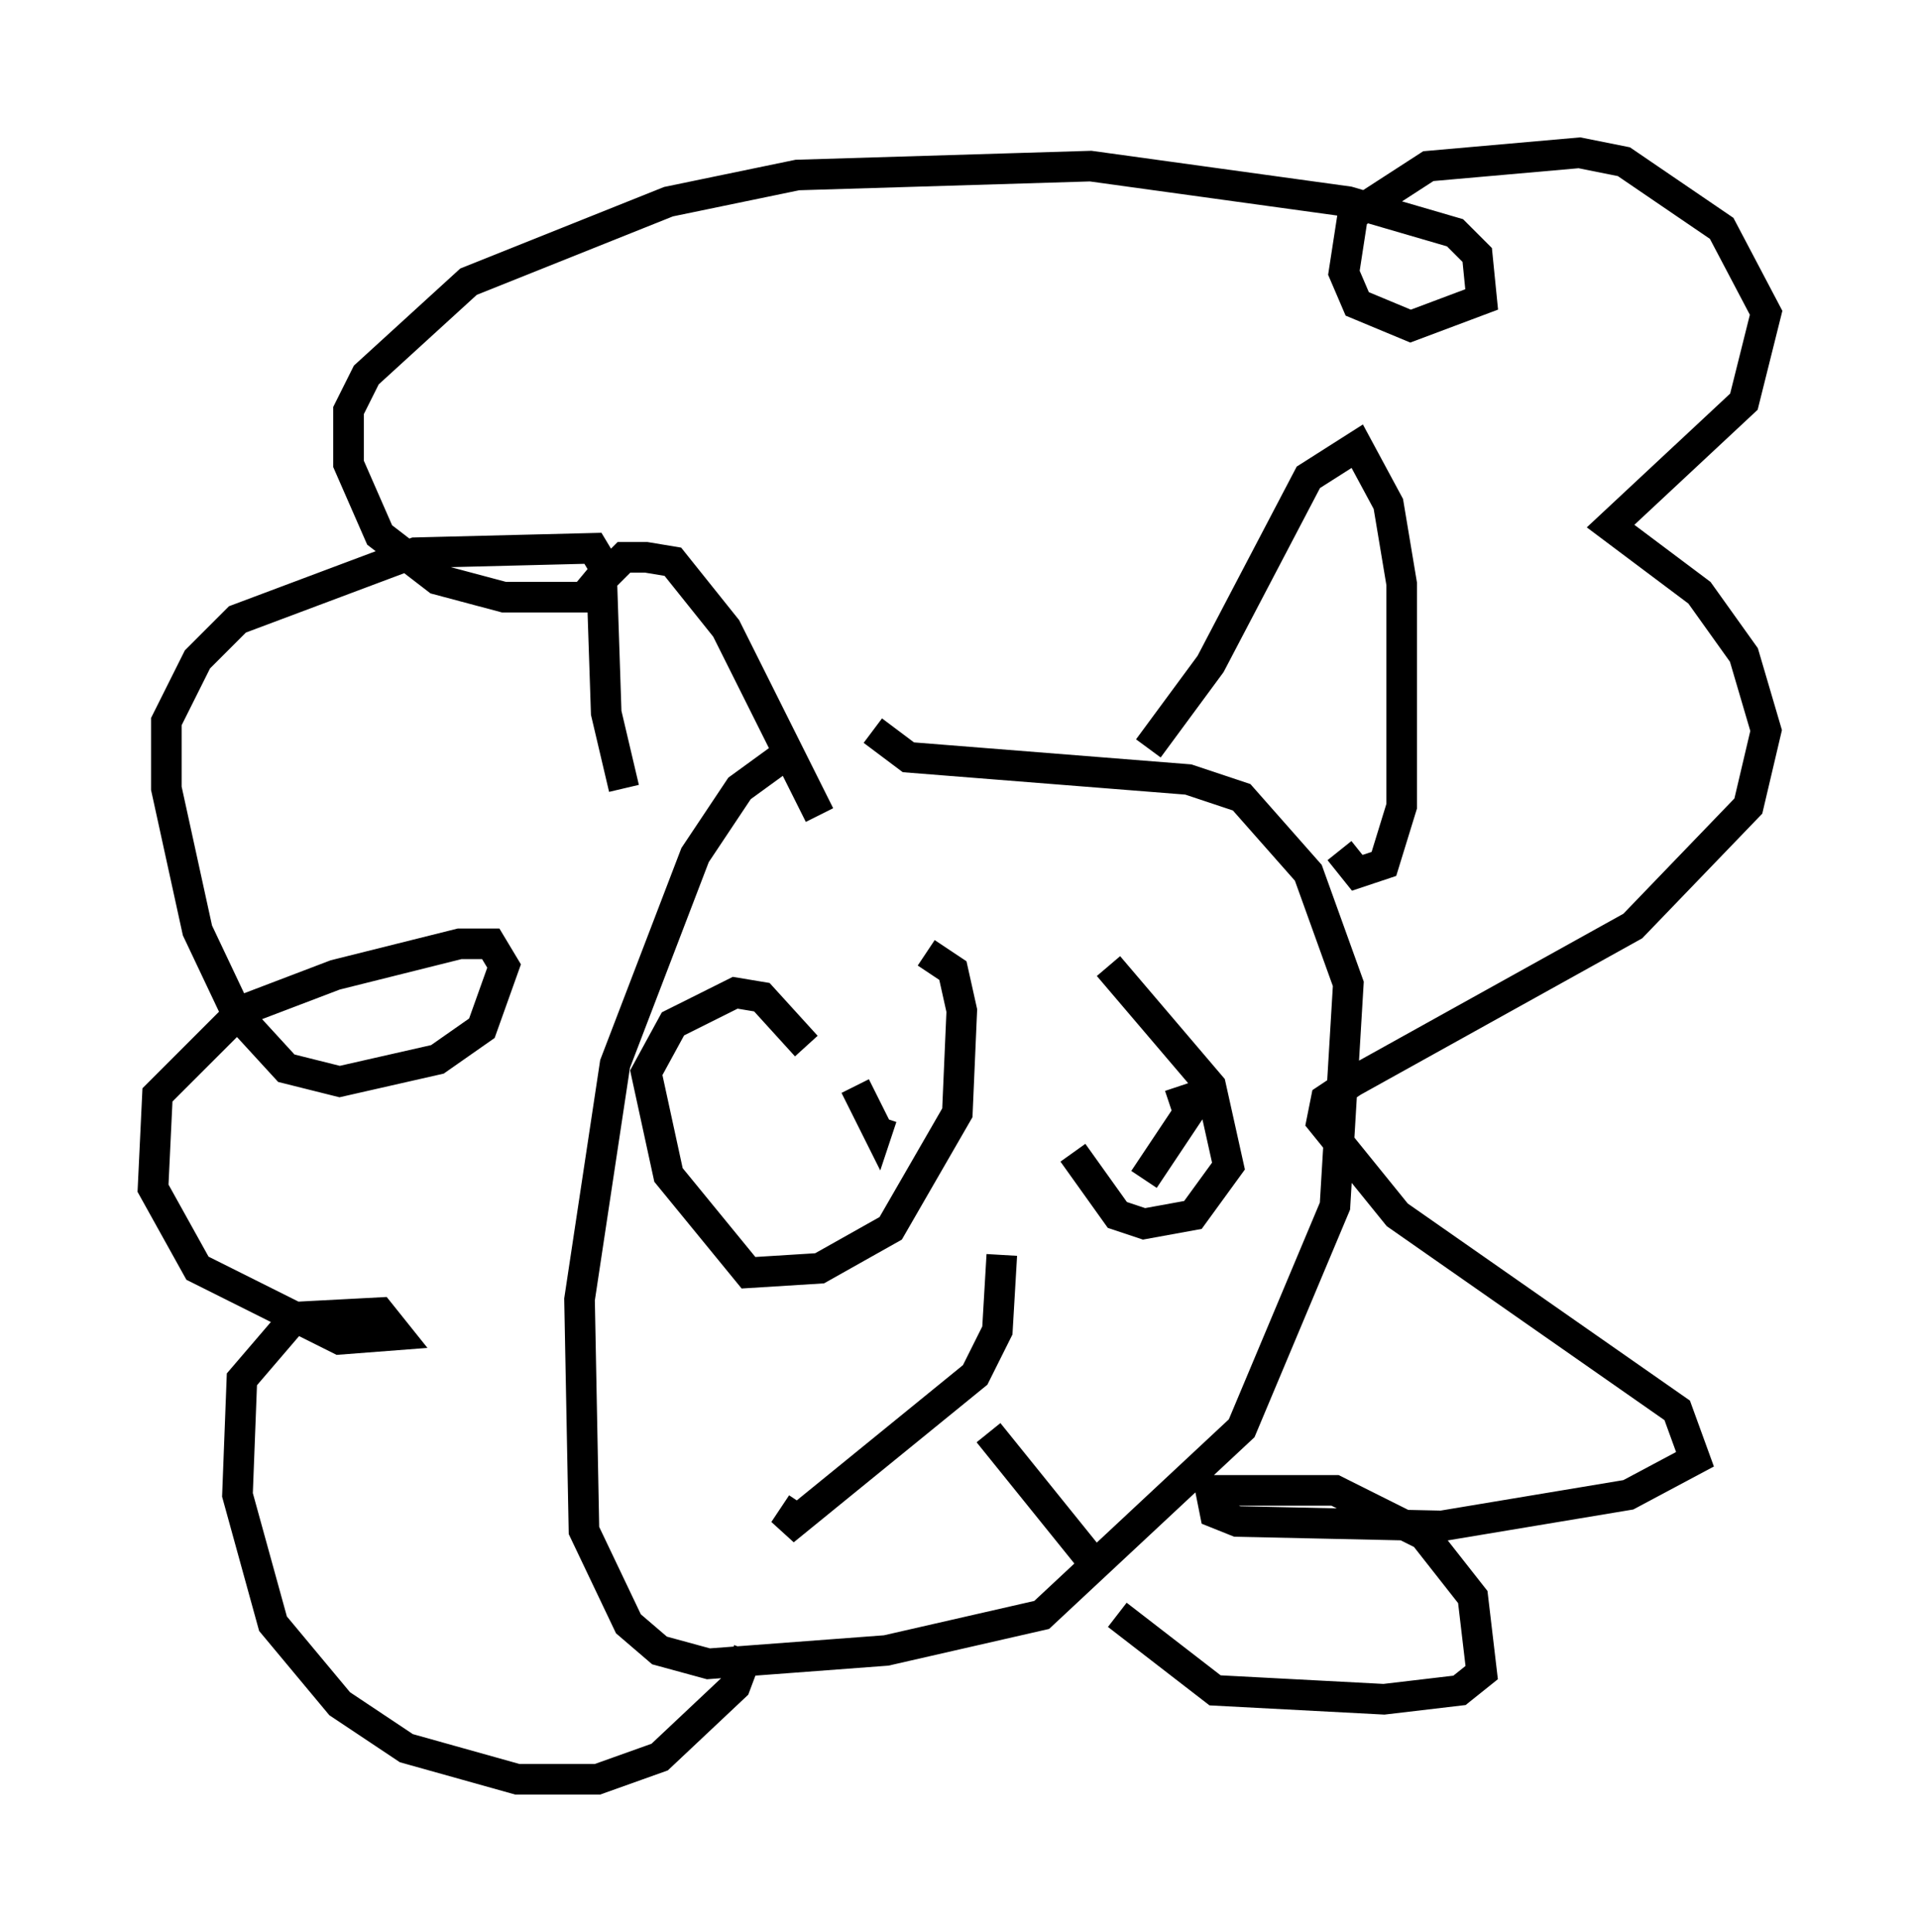 <?xml version="1.0" encoding="utf-8" ?>
<svg baseProfile="full" height="63.162" version="1.1" width="62.726" xmlns="http://www.w3.org/2000/svg" xmlns:ev="http://www.w3.org/2001/xml-events" xmlns:xlink="http://www.w3.org/1999/xlink"><defs /><rect fill="white" height="63.162" width="62.726" x="0" y="0" /><path d="M30.419, 23.592 m-4.648, 1.017 l-1.598, 1.162 -1.453, 2.179 l-2.615, 6.827 -1.162, 7.698 l0.145, 7.553 1.453, 3.05 l1.017, 0.872 1.598, 0.436 l5.81, -0.436 5.084, -1.162 l6.536, -6.101 3.05, -7.263 l0.436, -7.263 -1.307, -3.631 l-2.179, -2.469 -1.743, -0.581 l-9.151, -0.726 -1.162, -0.872 m-8.134, 1.888 l-0.581, -2.469 -0.145, -4.358 l0.726, -0.726 0.726, 0.0 l0.872, 0.145 1.743, 2.179 l3.05, 6.101 m10.749, -2.179 l2.034, -2.76 3.196, -6.101 l1.598, -1.017 1.017, 1.888 l0.436, 2.615 0.0, 7.263 l-0.581, 1.888 -0.872, 0.291 l-0.581, -0.726 m-13.508, 3.341 l0.872, 0.581 0.291, 1.307 l-0.145, 3.341 -2.179, 3.777 l-2.324, 1.307 -2.324, 0.145 l-2.615, -3.196 -0.726, -3.341 l0.872, -1.598 2.034, -1.017 l0.872, 0.145 1.453, 1.598 m1.598, 1.307 l0.726, 1.453 0.145, -0.436 m7.408, -4.939 l3.341, 3.922 0.581, 2.615 l-1.162, 1.598 -1.598, 0.291 l-0.872, -0.291 -1.453, -2.034 m3.486, -2.179 l0.291, 0.872 -1.453, 2.179 m-4.648, 2.469 l-0.145, 2.469 -0.726, 1.453 l-6.246, 5.084 0.581, -0.872 m6.101, -2.324 l3.631, 4.503 m-11.475, 2.615 l-0.436, 1.162 -2.469, 2.324 l-2.034, 0.726 -2.615, 0.0 l-3.631, -1.017 -2.179, -1.453 l-2.179, -2.615 -1.162, -4.212 l0.145, -3.777 1.743, -2.034 l2.76, -0.145 0.581, 0.726 l-1.888, 0.145 -4.648, -2.324 l-1.453, -2.615 0.145, -3.05 l2.76, -2.76 3.05, -1.162 l4.067, -1.017 1.017, 0.0 l0.436, 0.726 -0.726, 2.034 l-1.453, 1.017 -3.196, 0.726 l-1.743, -0.436 -1.598, -1.743 l-1.307, -2.76 -1.017, -4.648 l0.0, -2.179 1.017, -2.034 l1.307, -1.307 5.81, -2.179 l5.81, -0.145 0.436, 0.726 l-0.726, 0.872 -2.615, 0.0 l-2.179, -0.581 -1.888, -1.453 l-1.017, -2.324 0.0, -1.743 l0.581, -1.162 3.341, -3.05 l6.536, -2.615 4.212, -0.872 l9.587, -0.291 8.425, 1.162 l3.486, 1.017 0.726, 0.726 l0.145, 1.453 -2.324, 0.872 l-1.743, -0.726 -0.436, -1.017 l0.291, -1.888 2.469, -1.598 l4.939, -0.436 1.453, 0.291 l3.196, 2.179 1.453, 2.76 l-0.726, 2.905 -4.358, 4.067 l2.905, 2.179 1.453, 2.034 l0.726, 2.469 -0.581, 2.469 l-3.777, 3.922 -9.151, 5.084 l-0.872, 0.581 -0.145, 0.726 l2.469, 3.05 9.151, 6.391 l0.581, 1.598 -2.179, 1.162 l-6.101, 1.017 -6.682, -0.145 l-0.726, -0.291 -0.145, -0.726 l4.067, 0.0 2.905, 1.453 l1.598, 2.034 0.291, 2.469 l-0.726, 0.581 -2.469, 0.291 l-5.52, -0.291 -3.196, -2.469 " fill="none" stroke="black" stroke-width="1" /></svg>